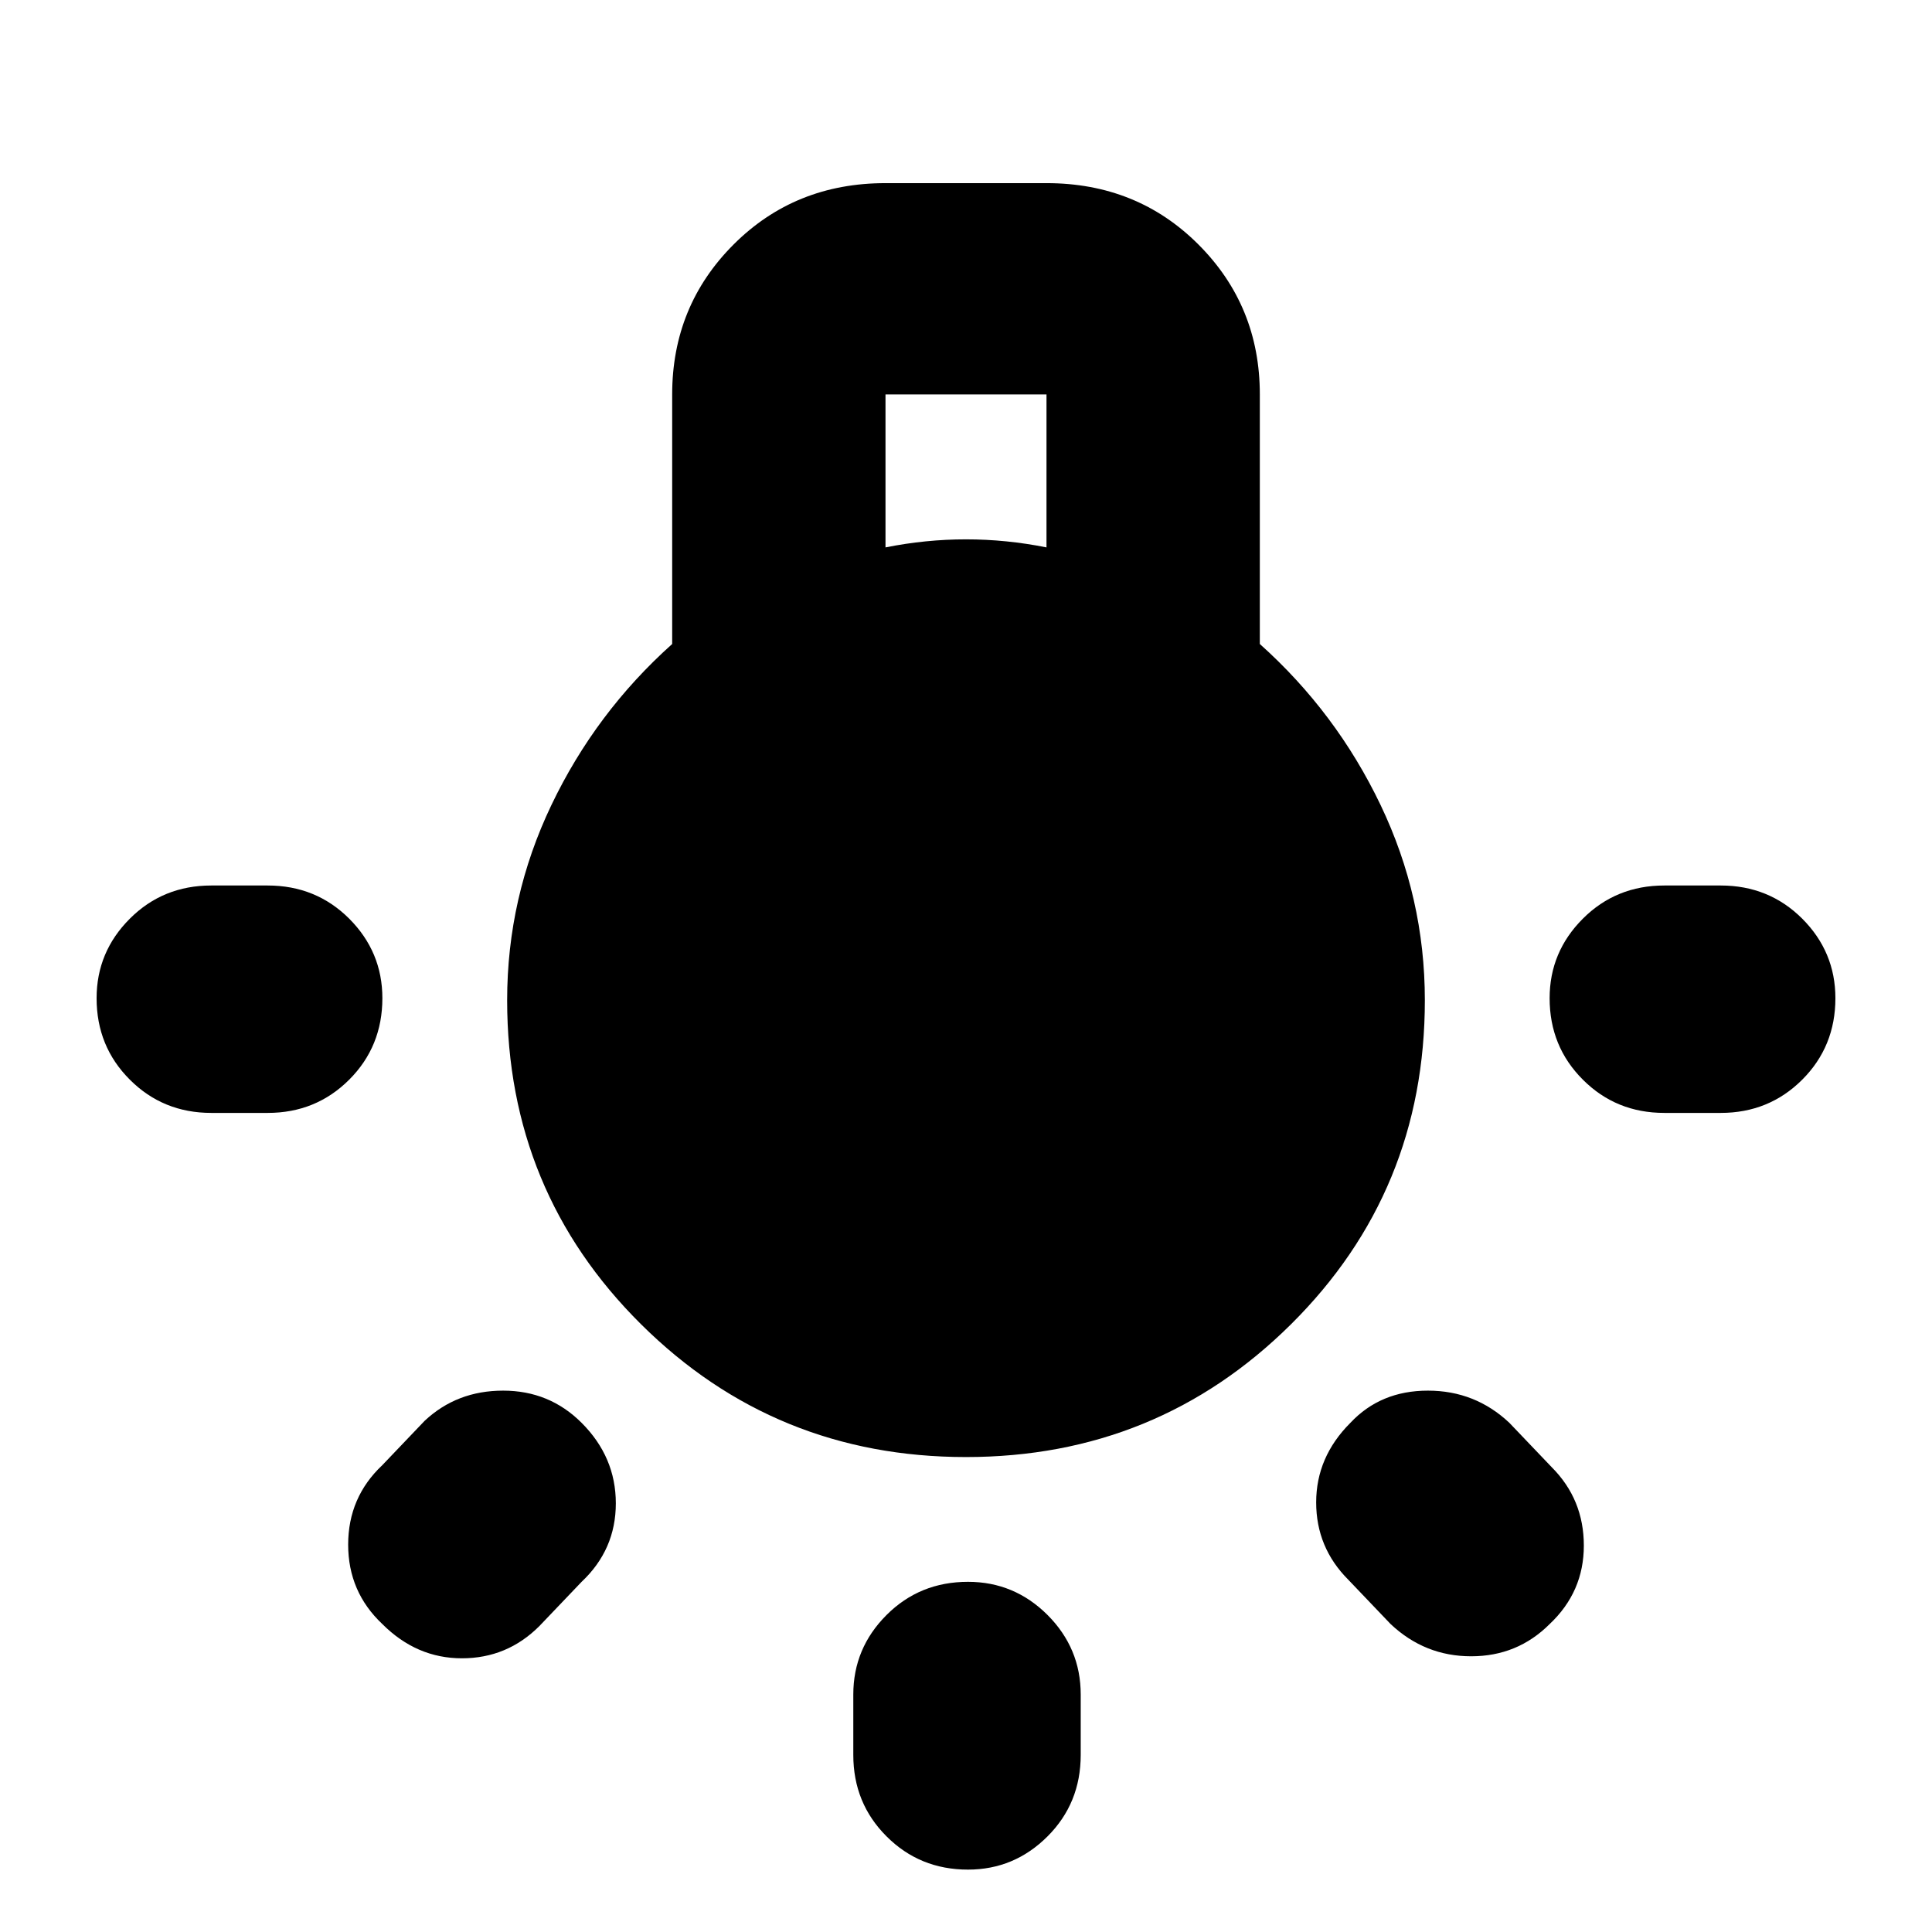 <svg xmlns="http://www.w3.org/2000/svg" height="24" width="24"><path d="M12.025 23.225q-.6 0-1.012-.413Q10.6 22.4 10.6 21.8v-.75q0-.575.413-.988.412-.412 1.012-.412.575 0 .988.412.412.413.412.988v.75q0 .6-.412 1.012-.413.413-.988.413Zm-9.4-9.4q-.6 0-1.012-.413Q1.2 13 1.2 12.4q0-.575.413-.988Q2.025 11 2.625 11h.7q.6 0 1.013.412.412.413.412.988 0 .6-.412 1.012-.413.413-1.013.413Zm18.05 0q-.6 0-1.012-.413Q19.25 13 19.25 12.4q0-.575.413-.988.412-.412 1.012-.412h.7q.6 0 1.013.412.412.413.412.988 0 .6-.412 1.012-.413.413-1.013.413Zm-3.4 6.35-.525-.55q-.4-.4-.4-.962 0-.563.425-.988.375-.4.963-.4.587 0 1.012.4l.525.55q.4.4.4.975t-.425.975q-.4.4-.975.4t-1-.4Zm-12.525 0q-.425-.4-.425-.987 0-.588.425-.988l.525-.55q.4-.375.975-.375t.975.4q.425.425.425 1t-.425.975l-.525.55q-.4.4-.962.4-.563 0-.988-.425ZM12 18.1q-2.375 0-4.037-1.65Q6.3 14.8 6.3 12.425q0-1.275.55-2.425t1.5-2V4.9q0-1.1.763-1.863.762-.762 1.887-.762h2q1.125 0 1.887.762.763.763.763 1.863V8q.95.85 1.5 2t.55 2.425q0 2.375-1.662 4.025Q14.375 18.1 12 18.1ZM11 6.8q.25-.05.5-.075.25-.025.5-.025t.5.025q.25.025.5.075V4.9h-2Z"/></svg>